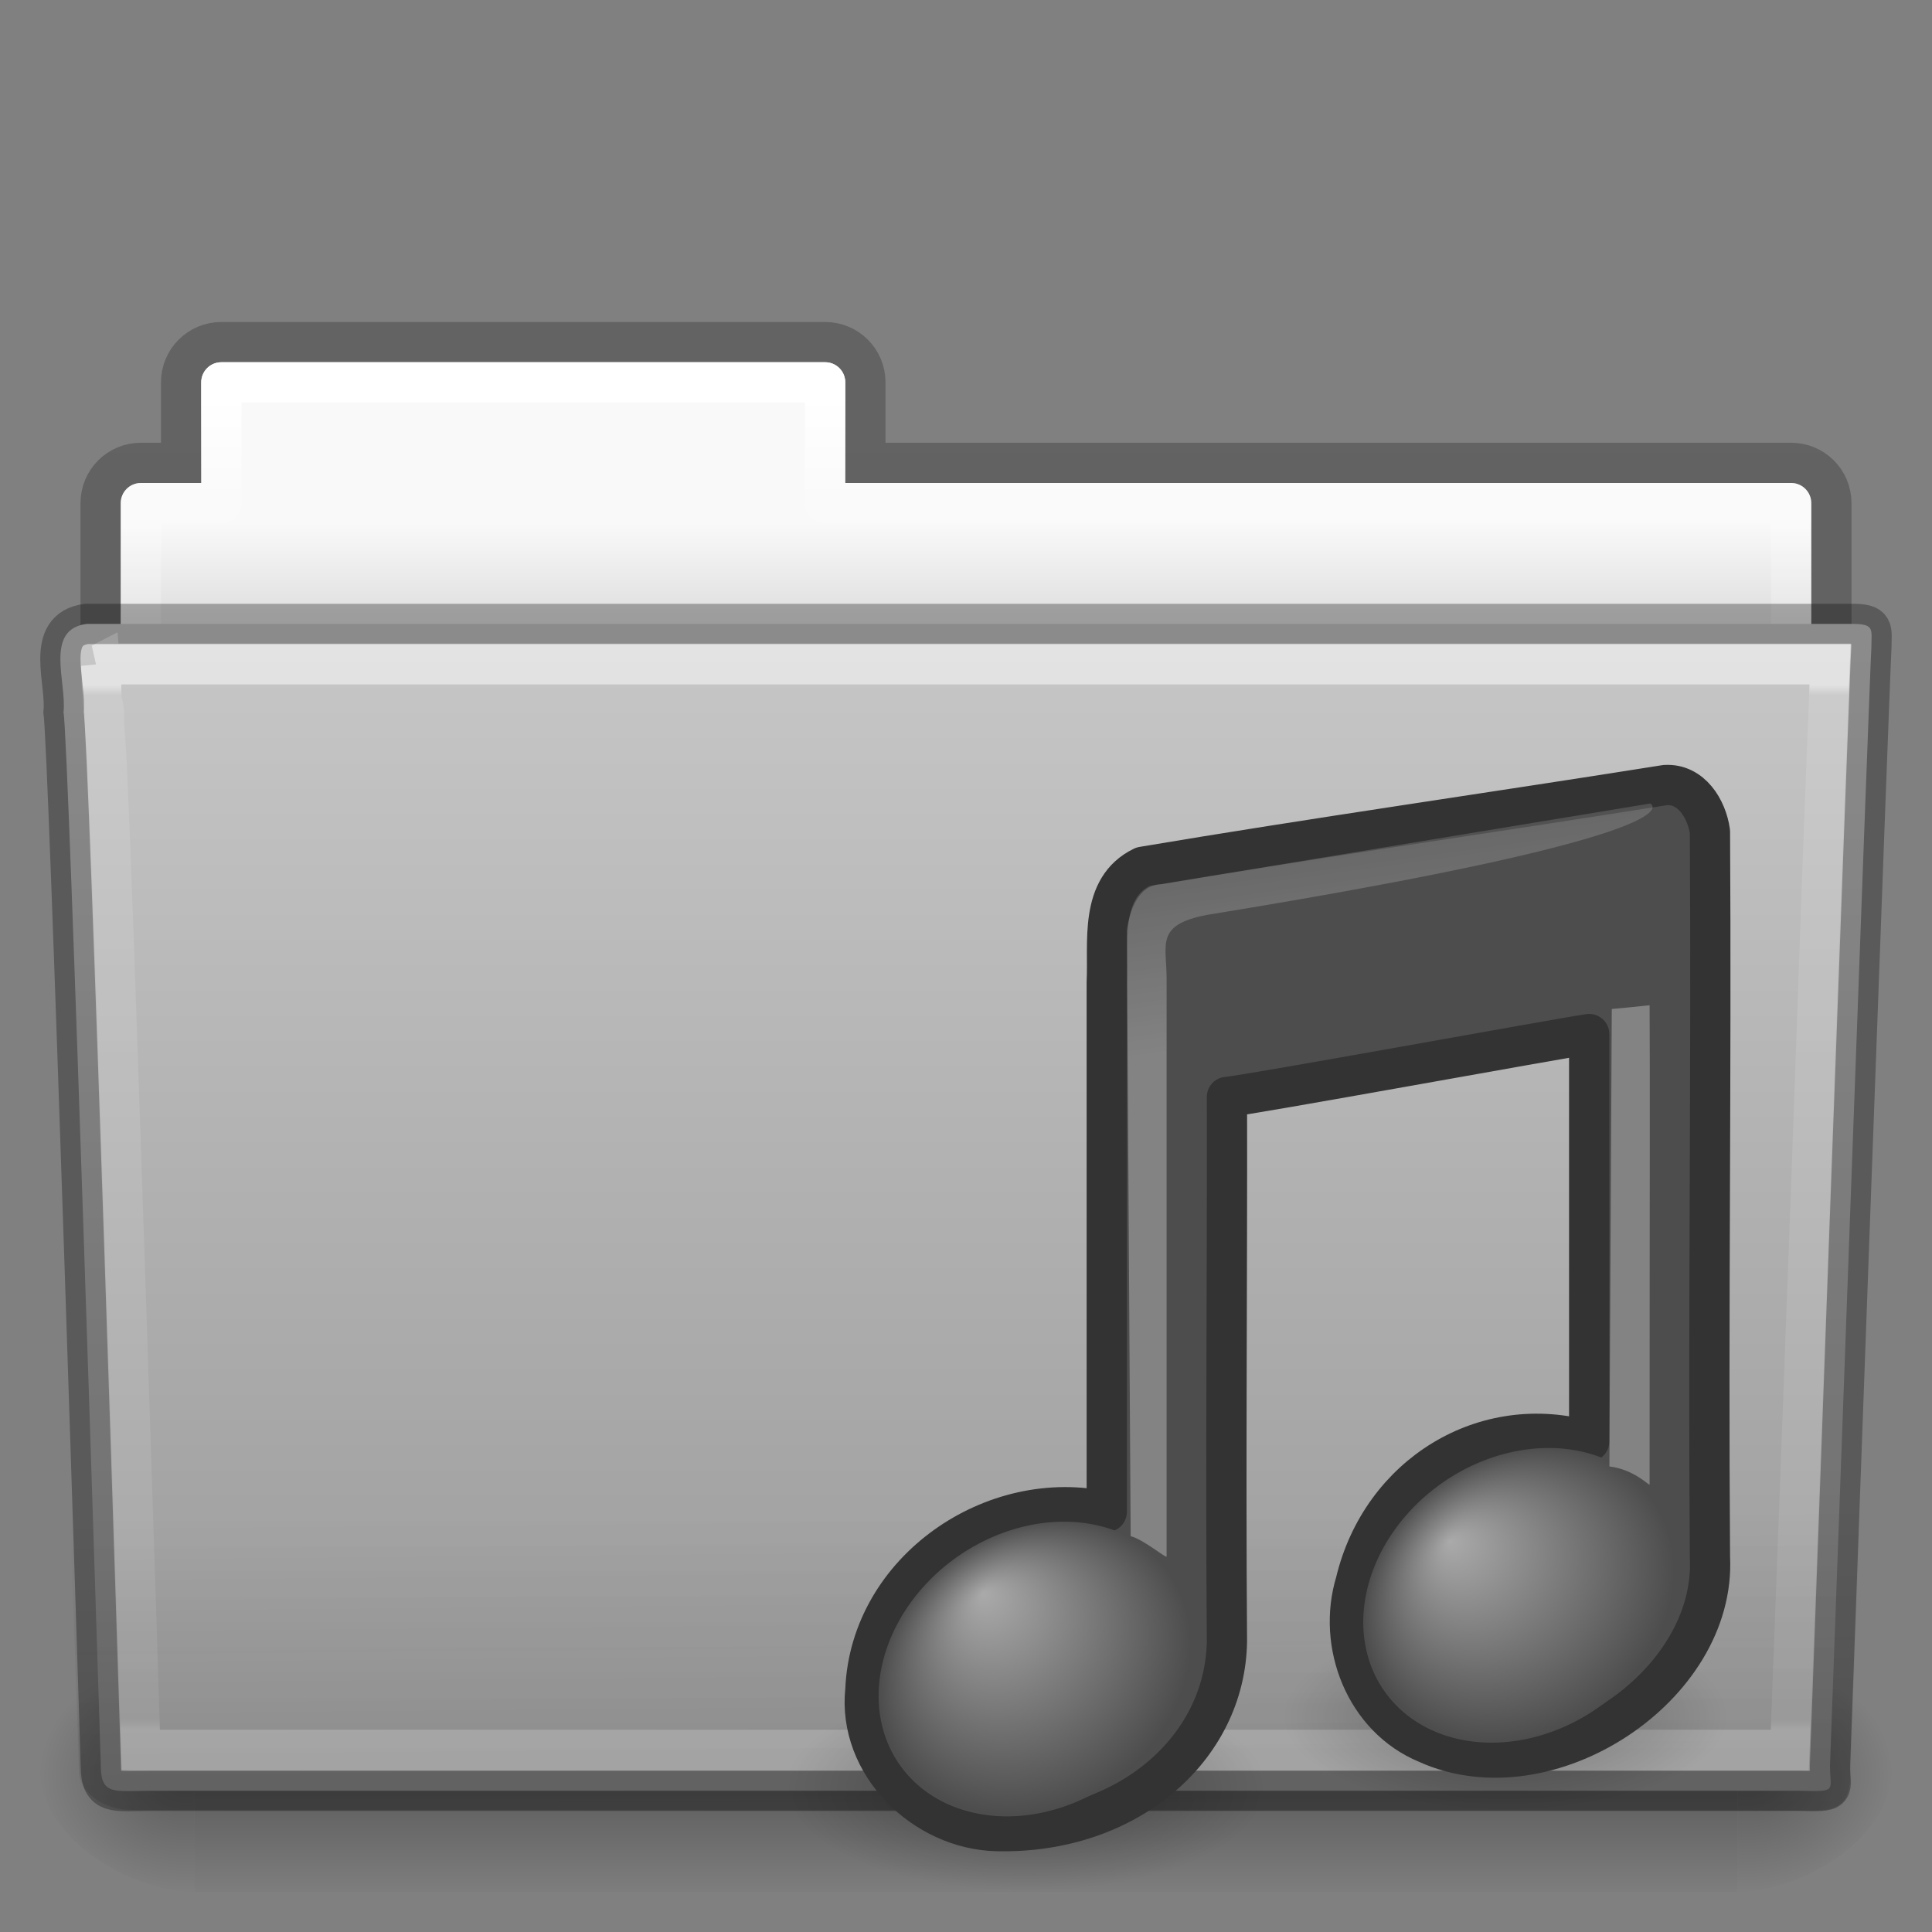<svg height="48" width="48" xmlns="http://www.w3.org/2000/svg" xmlns:xlink="http://www.w3.org/1999/xlink">
 <rect width="100%" height="100%" fill="#808080" stroke="none"/>
 <linearGradient id="a" gradientTransform="matrix(.892 0 0 1.058 3.121 5.354)" gradientUnits="userSpaceOnUse" x1="42.471" x2="42.471" y1="11.953" y2="35.582">
  <stop offset="0" stop-color="#ffffff"/>
  <stop offset=".01" stop-color="#ffffff" stop-opacity=".235"/>
  <stop offset=".99" stop-color="#ffffff" stop-opacity=".157"/>
  <stop offset="1" stop-color="#ffffff" stop-opacity=".392"/>
 </linearGradient>
 <linearGradient id="b" gradientTransform="matrix(1.145 0 0 .998 -3.466 1.099)" gradientUnits="userSpaceOnUse" x1="22.935" x2="22.809" y1="49.629" y2="36.658">
  <stop offset="0" stop-color="#0a0a0a" stop-opacity=".498"/>
  <stop offset="1" stop-color="#0a0a0a" stop-opacity="0"/>
 </linearGradient>
 <linearGradient id="c" gradientTransform="matrix(1 0 0 1.036 0 -1.589)" gradientUnits="userSpaceOnUse" x1="35.793" x2="35.793" y1="17.118" y2="43.761">
  <stop offset="0" stop-color="#c6c6c6"/>
  <stop offset="1" stop-color="#9a9a9a"/>
 </linearGradient>
 <radialGradient id="d" cx="605.714" cy="486.648" gradientTransform="matrix(-.031 0 0 .025 23.39 31.942)" gradientUnits="userSpaceOnUse" r="117.143" xlink:href="#e"/>
 <linearGradient id="e">
  <stop offset="0"/>
  <stop offset="1" stop-opacity="0"/>
 </linearGradient>
 <radialGradient id="f" cx="605.714" cy="486.648" gradientTransform="matrix(.031 0 0 .025 24.61 31.942)" gradientUnits="userSpaceOnUse" r="117.143" xlink:href="#e"/>
 <linearGradient id="g" gradientTransform="matrix(.079 0 0 .025 -4.693 31.942)" gradientUnits="userSpaceOnUse" x1="302.857" x2="302.857" y1="366.648" y2="609.505">
  <stop offset="0" stop-opacity="0"/>
  <stop offset=".5"/>
  <stop offset="1" stop-opacity="0"/>
 </linearGradient>
 <linearGradient id="h" gradientTransform="matrix(.892 0 0 1.058 3.121 5.354)" gradientUnits="userSpaceOnUse" x1="21.37" x2="21.37" y1="4.248" y2="34.143">
  <stop offset="0" stop-color="#ffffff"/>
  <stop offset=".074" stop-color="#ffffff" stop-opacity=".235"/>
  <stop offset=".99" stop-color="#ffffff" stop-opacity=".157"/>
  <stop offset="1" stop-color="#ffffff" stop-opacity=".392"/>
 </linearGradient>
 <linearGradient id="i" gradientUnits="userSpaceOnUse" x1="12.048" x2="12.048" y1="13" y2="16">
  <stop offset="0" stop-color="#f9f9f9"/>
  <stop offset="1" stop-color="#d8d8d8"/>
 </linearGradient>
 <linearGradient id="j" gradientTransform="matrix(.807 0 0 .834 106.877 -.07)" gradientUnits="userSpaceOnUse" x1="-51.786" x2="-51.786" y1="53.514" y2="3.634">
  <stop offset="0" stop-opacity=".322"/>
  <stop offset="1" stop-opacity=".278"/>
 </linearGradient>
 <radialGradient id="k" cx="22.902" cy="45.867" gradientTransform="matrix(.698 0 0 .3 21.419 28.89)" gradientUnits="userSpaceOnUse" r="7.906" xlink:href="#e"/>
 <radialGradient id="l" cx="22.902" cy="45.867" gradientTransform="matrix(.759 0 0 .326 8.107 29.479)" gradientUnits="userSpaceOnUse" r="7.906" xlink:href="#e"/>
 <linearGradient id="m">
  <stop offset="0" stop-color="#aaaaaa"/>
  <stop offset="1" stop-color="#4d4d4d"/>
 </linearGradient>
 <radialGradient id="n" cx="17.059" cy="41.059" fx="14.638" fy="38.175" gradientTransform="matrix(.665 0 -.109 .637 18.851 15.263)" gradientUnits="userSpaceOnUse" r="5.738" xlink:href="#m"/>
 <radialGradient id="o" cx="17.059" cy="41.059" fx="14.109" fy="38.981" gradientTransform="matrix(.663 0 -.109 .636 30.91 13.497)" gradientUnits="userSpaceOnUse" r="5.738" xlink:href="#m"/>
 <linearGradient id="p">
  <stop offset="0" stop-color="#ffffff"/>
  <stop offset="1" stop-color="#ffffff" stop-opacity=".379"/>
 </linearGradient>
 <linearGradient id="q" gradientTransform="matrix(.221 0 0 .223 22.945 -6.079)" gradientUnits="userSpaceOnUse" x1="28.739" x2="25.4" xlink:href="#p" y1="144.117" y2="119.865"/>
 <linearGradient id="r" gradientTransform="matrix(.446 0 0 .223 29.628 -7.657)" gradientUnits="userSpaceOnUse" x1="28.739" x2="26.257" xlink:href="#p" y1="144.117" y2="125.391"/>
 <path d="m5.5 8.5c-.554 0-1 .446-1 1l0 2-1 0c-.554 0-1 .446-1 1l0 6c0 .554.446 1 1 1l41 0c .554 0 1-.446 1-1l0-6c0-.554-.446-1-1-1l-23 0 0-2c0-.554-.446-1-1-1l-15 0z" fill="none" opacity=".8" overflow="visible" stroke="url(#j)"/>
 <path d="m5.5 9c-.277 0-.5.223-.5.5l0 2.5-1.5 0c-.277 0-.5.223-.5.5l0 6c0 .277.223.5.5.5l41 0c .277 0 .5-.223.5-.5l0-6c0-.277-.223-.5-.5-.5l-23.5 0 0-2.5c0-.277-.223-.5-.5-.5l-15 0z" fill="url(#i)" overflow="visible"/>
 <path d="m5.5 9.5l0 3-2 0 0 7 41 0 0-7-24 0 0-3-15 0z" fill="none" overflow="visible" stroke="url(#h)" stroke-linecap="round" stroke-linejoin="round"/>
 <path d="m4.833 41h38.333v6h-38.333z" fill="url(#g)" opacity=".3" overflow="visible"/>
 <path d="m43.167 41c0 0 0 6 0 6 1.586.011 3.833-1.344 3.833-3 0-1.656-1.77-2.999-3.833-2.999z" fill="url(#f)" opacity=".3" overflow="visible"/>
 <path d="m4.833 41c0 0 0 6 0 6-1.586.011-3.833-1.344-3.833-3 0-1.656 1.769-2.999 3.833-2.999z" fill="url(#d)" opacity=".3" overflow="visible"/>
 <path d="m2.163 15.5c-1.072.128-.5 1.454-.585 2.2.124.482.927 26.176.927 26.176 0 .741.352.616 1.243.616 13.189 0 27.773 0 40.961 0 .96.023.757.012.757-.627 0 0 .993-27.354 1.028-27.781 0-.449.09-.583-.473-.583-14.084 0-29.775 0-43.859 0z" fill="url(#c)"/>
 <path d="m2.058 16.065l43.896 0c.634 0 1.045.445 1.045.997l-1.032 26.96c.015.699-.209.977-.946.962l-41.781-.018c-.634 0-1.274-.413-1.274-.966l-.954-26.939c0-.553.411-.998 1.045-.998z" fill="url(#b)" opacity=".4"/>
 <path d="m2.5 17.5c.017.176.022.518.031.875.023.086.026.059.031.094.011.067.027.138.031.188.006.075-.007.173 0 .281.013.216.045.511.062.875.034.728.078 1.709.125 2.906.094 2.395.203 5.556.312 8.688.212 6.075.395 11.738.406 12.094.123.004.071 0 .25 0l40.719 0c .012-.329.253-6.427.5-12.906.127-3.326.245-6.685.344-9.219.049-1.267.094-2.332.125-3.094.013-.329.022-.573.031-.781l-42.969 0z" style="opacity:.5;fill:none;stroke-width:.981;stroke-linecap:round;stroke:url(#a)" transform="matrix(1 0 0 1.038 0 -1.67)"/>
 <path d="m2.163 15.5c-1.072.128-.5 1.454-.585 2.2.124.482.927 26.176.927 26.176 0 .741.352.616 1.243.616 13.189 0 27.773 0 40.961 0 .96.023.757.012.757-.627 0 0 .993-27.354 1.028-27.781 0-.449.09-.583-.473-.583-14.084 0-29.775 0-43.859 0z" fill="none" opacity=".3" stroke="#000000" stroke-linecap="round" stroke-linejoin="round"/>
 <g transform="translate(0 0)">
  <path d="m42.913 42.632a5.516 2.369 0 0 1 -11.031 0 5.516 2.369 0 1 1 11.031 0z" fill="url(#k)" opacity=".3"/>
  <path d="m31.482 44.425a5.999 2.576 0 0 1 -11.997 0 5.999 2.576 0 1 1 11.997 0z" fill="url(#l)" opacity=".3"/>
  <path d="m41.378 19.504c-4.127.658-8.872 1.336-12.988 2.031-1.09.526-.845 1.881-.893 2.865 0 4.387 0 8.775 0 13.162-2.801-.641-5.875 1.451-5.997 4.425-.198 1.851 1.461 3.463 3.264 3.506 3.23.078 5.684-2.043 5.719-4.725-.035-4.504.01-9.01 0-13.515.5-.037 8.319-1.467 9-1.562 0 3.374 0 6.748 0 10.122-2.583-.761-5.166.83-5.802 3.496-.471 1.544.239 3.37 1.771 4.003 2.991 1.36 7.198-1.395 7.031-4.629-.046-6.006.038-12.015 0-18.022-.079-.564-.465-1.197-1.107-1.156z" fill="#4d4d4d" stroke="#333333" stroke-linecap="round" stroke-linejoin="round"/>
  <path d="m29.621 40.768a3.398 4.127 54.476 1 1 -7.792 1.331 3.398 4.127 54.476 0 1 7.792-1.331z" fill="url(#n)"/>
  <path d="m41.662 38.937a3.398 4.127 54.476 1 1 -7.792 1.331 3.398 4.127 54.476 0 1 7.792-1.331z" fill="url(#o)"/>
  <path d="m28.091 38.166l-.094-15.045c0 0 .103-1.15.866-1.154.271-.047 12.136-2.004 12.136-2.004 0 0 1.532.728-11.015 2.768-1.287.247-1.0.731-1 1.58 0 2.29 0 6.021 0 14.36 0 .06-.57-.423-.893-.505z" fill="url(#q)" fill-rule="evenodd" opacity=".3"/>
  <path d="m39.985 36.434l.059-11.366c.626-.056.096-.009.94-.093.012 2.123 0 3.885 0 11.903 0 .06-.349-.362-1-.445z" fill="url(#r)" fill-rule="evenodd" opacity=".3"/>
 </g>
</svg>
